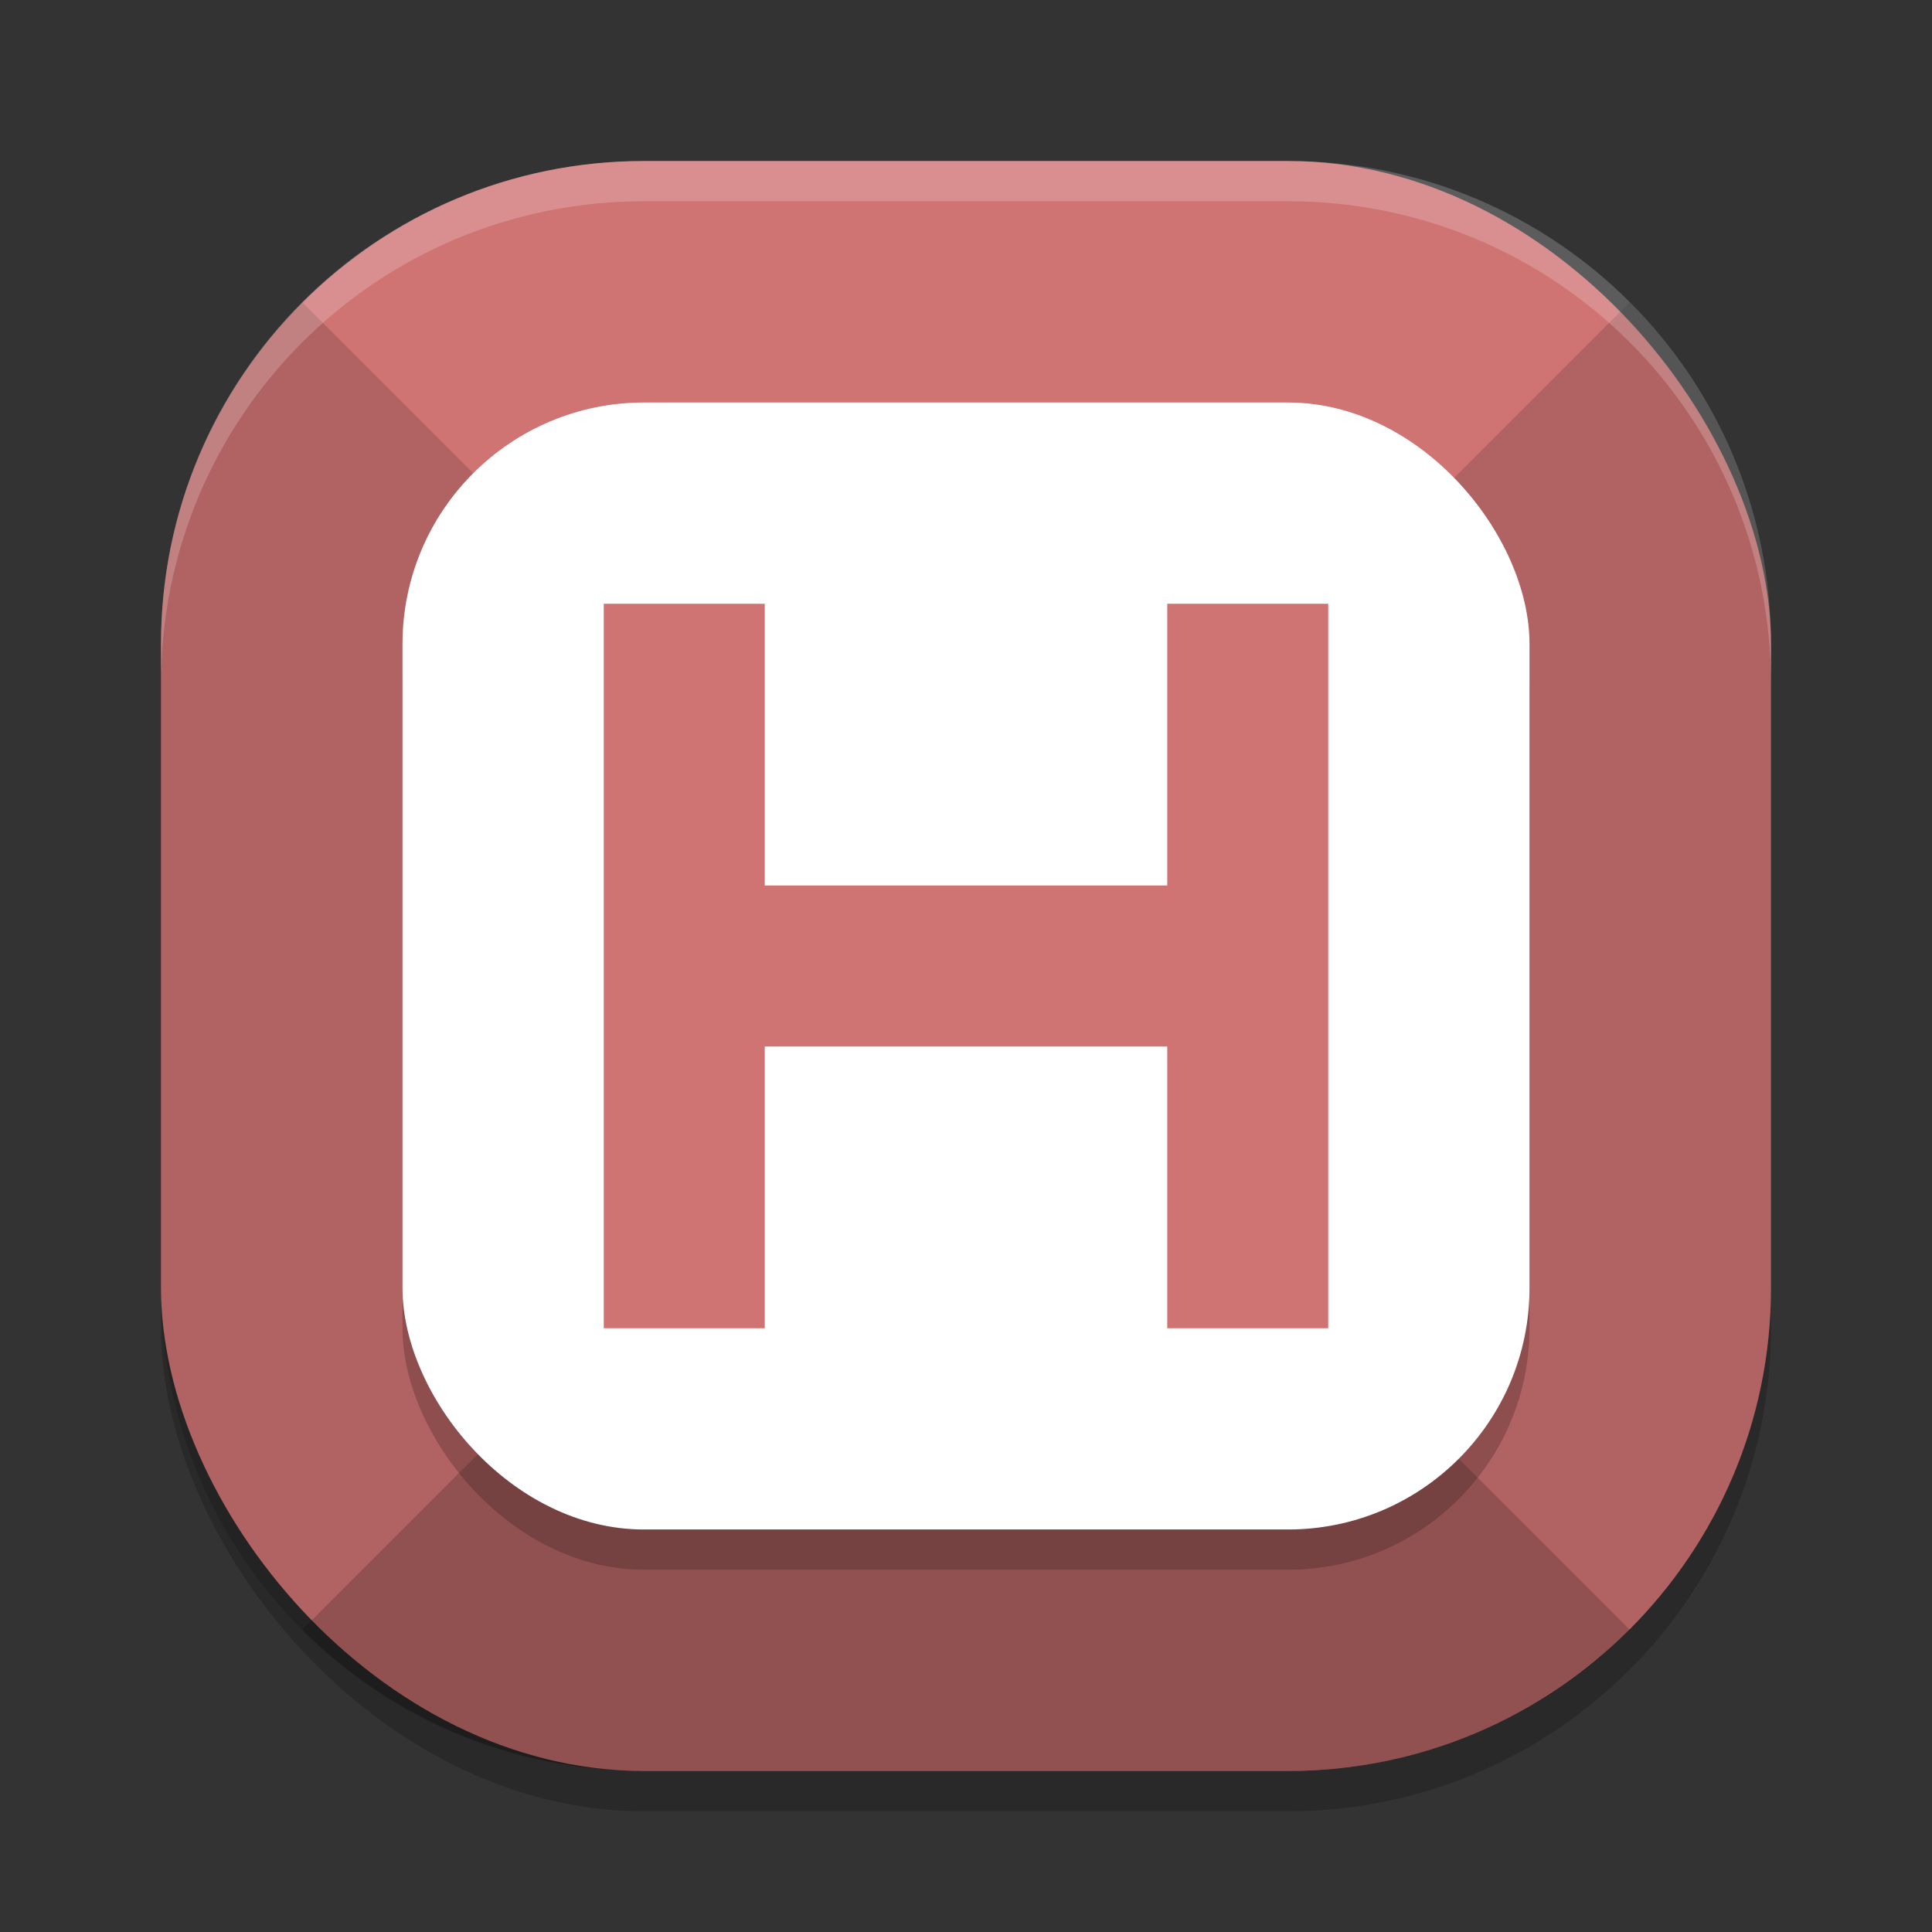 <?xml version="1.0" encoding="UTF-8" standalone="no"?>
<svg
   xmlns:dc="http://purl.org/dc/elements/1.1/"
   xmlns:cc="http://creativecommons.org/ns#"
   xmlns:rdf="http://www.w3.org/1999/02/22-rdf-syntax-ns#"
   xmlns:svg="http://www.w3.org/2000/svg"
   xmlns="http://www.w3.org/2000/svg"
   xmlns:sodipodi="http://sodipodi.sourceforge.net/DTD/sodipodi-0.dtd"
   xmlns:inkscape="http://www.inkscape.org/namespaces/inkscape"
   width="48"
   height="48"
   version="1"
   id="svg20"
   sodipodi:docname="khotkeys.svg"
   inkscape:version="0.92.5 (2060ec1f9f, 2020-04-08)">
  <rect width="100%" height="100%" fill="#333333" stroke="none"/>
  <defs
     id="defs24" />
  <sodipodi:namedview
     pagecolor="#ffffff"
     bordercolor="#d98c8c"
     borderopacity="1"
     objecttolerance="10"
     gridtolerance="10"
     guidetolerance="10"
     inkscape:pageopacity="0"
     inkscape:pageshadow="2"
     inkscape:window-width="765"
     inkscape:window-height="480"
     id="namedview22"
     showgrid="false"
     inkscape:zoom="4.9166667"
     inkscape:cx="24"
     inkscape:cy="24"
     inkscape:window-x="0"
     inkscape:window-y="28"
     inkscape:window-maximized="0"
     inkscape:current-layer="svg20" />
  <rect
     style="opacity:0.2"
     width="40"
     height="40"
     x="4"
     y="5"
     rx="12"
     ry="12"
     id="rect2" />
  <rect
     style="fill:#d07373;fill-opacity:1"
     width="40"
     height="40"
     x="4"
     y="4"
     rx="12"
     ry="12"
     id="rect4" />
  <path
     style="opacity:0.3"
     d="M 15,33 7.508,40.492 C 9.677,42.661 12.676,44 16,44 h 8 8 c 3.324,0 6.323,-1.339 8.492,-3.508 L 33,33 h -9 z"
     id="path6" />
  <path
     style="opacity:0.15"
     d="M 40.492 7.508 L 33 15 L 33 24 L 33 33 L 40.492 40.492 C 42.661 38.323 44 35.324 44 32 L 44 16 C 44 12.676 42.661 9.677 40.492 7.508 z"
     id="path8" />
  <path
     style="opacity:0.15"
     d="M 7.508 7.508 C 5.339 9.677 4 12.676 4 16 L 4 24 L 4 32 C 4 35.324 5.339 38.323 7.508 40.492 L 15 33 L 15 24 L 15 15 L 7.508 7.508 z"
     id="path10" />
  <rect
     style="opacity:0.2"
     width="28"
     height="28"
     x="10"
     y="11"
     rx="6"
     ry="6"
     id="rect12" />
  <rect
     style="fill:#ffffff"
     width="28"
     height="28"
     x="10"
     y="10"
     rx="6"
     ry="6"
     id="rect14" />
  <path
     style="opacity:0.2;fill:#ffffff"
     d="M 16 4 C 9.352 4 4 9.352 4 16 L 4 17 C 4 10.352 9.352 5 16 5 L 32 5 C 38.648 5 44 10.352 44 17 L 44 16 C 44 9.352 38.648 4 32 4 L 16 4 z"
     id="path16" />
  <path
     style="fill:#d07373;fill-opacity:1"
     d="M 15 15 L 15 22 L 15 26 L 15 33 L 19 33 L 19 26 L 29 26 L 29 33 L 33 33 L 33 26 L 33 22 L 33 15 L 29 15 L 29 22 L 19 22 L 19 15 L 15 15 z"
     id="path18" />
</svg>
